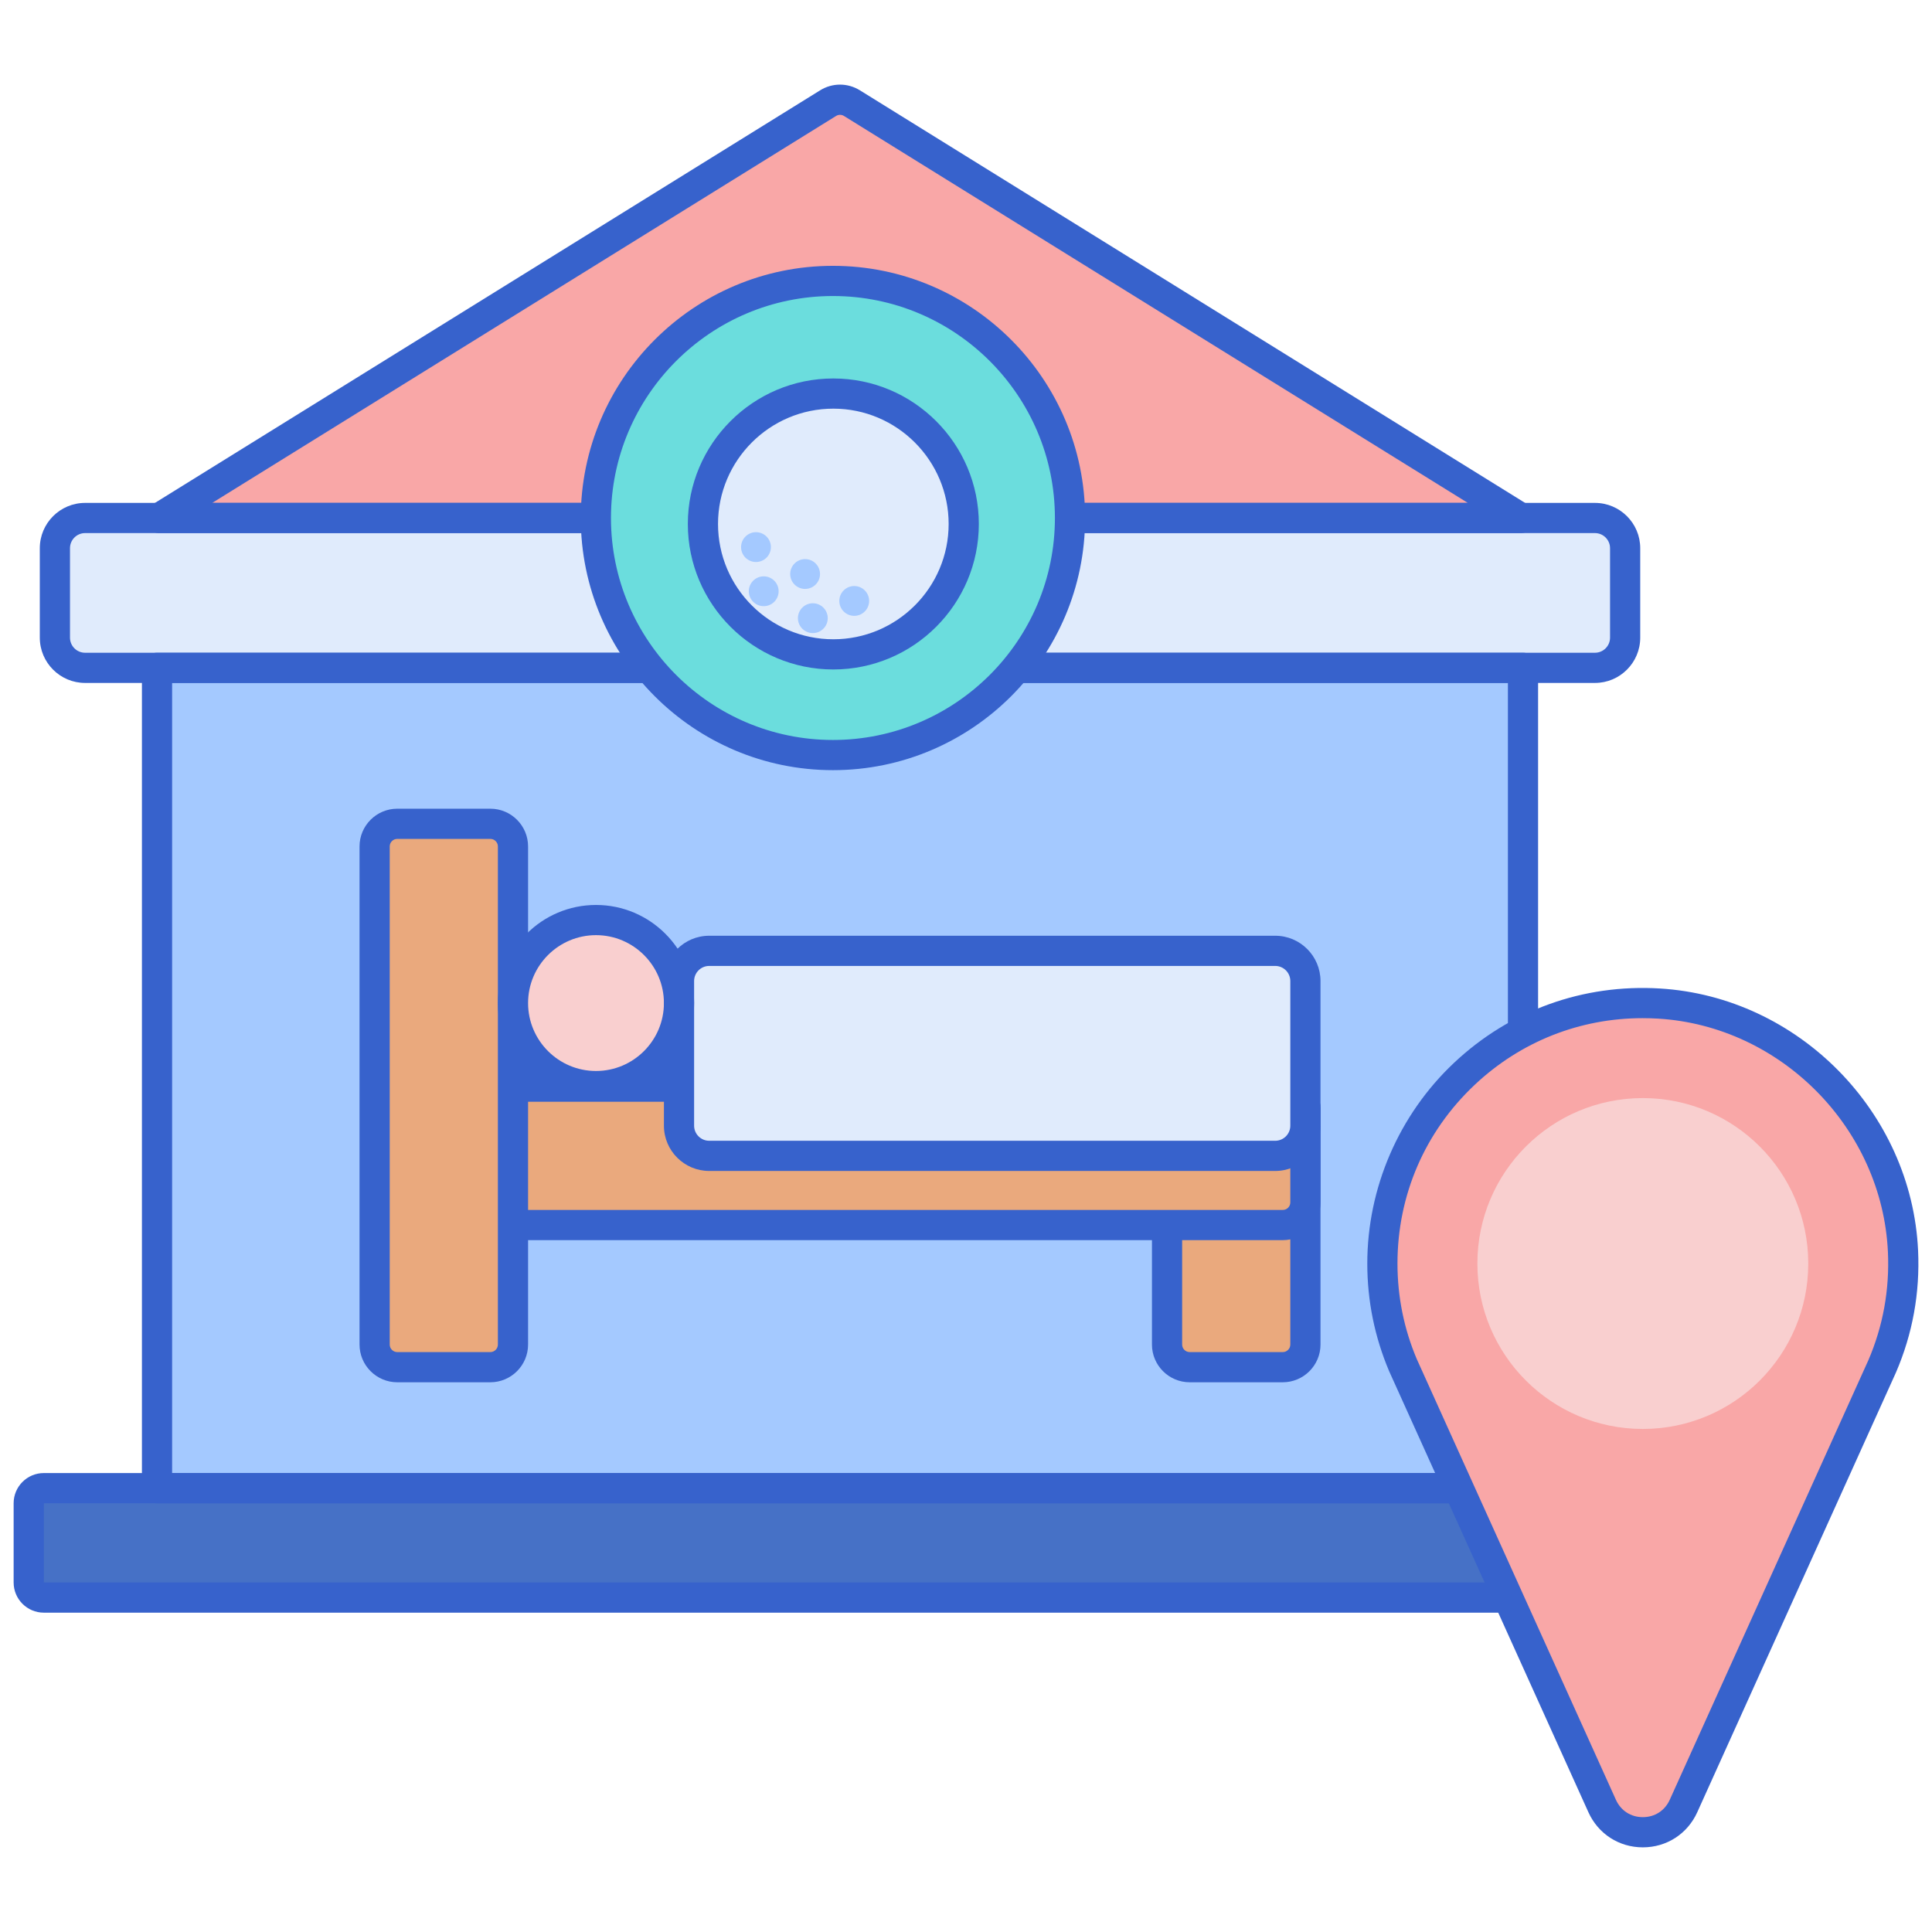 <svg id="Layer_1" height="512" viewBox="0 0 256 256" width="512" xmlns="http://www.w3.org/2000/svg"><g><g><path d="m20.806 88.493h181v108.694h-181z" fill="#a4c9ff"/></g><g><path d="m157.639 143.991h12.333c1.657 0 3 1.343 3 3v31.167c0 1.657-1.343 3-3 3h-12.333c-1.657 0-3-1.343-3-3v-31.167c0-1.657 1.344-3 3-3z" fill="#eaa97d"/></g><g><path d="m169.973 183.158h-12.333c-2.757 0-5-2.243-5-5v-31.167c0-2.757 2.243-5 5-5h12.333c2.757 0 5 2.243 5 5v31.167c0 2.757-2.244 5-5 5zm-12.333-37.167c-.552 0-1 .449-1 1v31.167c0 .551.448 1 1 1h12.333c.552 0 1-.449 1-1v-31.167c0-.551-.448-1-1-1z" fill="#3762cc"/></g><g><path d="m216.806 197.187h-211c-1.105 0-2 .895-2 2v10.5c0 1.105.895 2 2 2h211c1.105 0 2-.895 2-2v-10.5c0-1.104-.895-2-2-2z" fill="#4671c6"/></g><g><path d="m21.102 68.637h180.409l-88.623-54.969c-.969-.601-2.194-.601-3.163 0z" fill="#f9a7a7"/></g><g><path d="m211.338 88.493h-200.064c-2.209 0-4-1.791-4-4v-11.856c0-2.209 1.791-4 4-4h200.065c2.209 0 4 1.791 4 4v11.857c-.001 2.208-1.791 3.999-4.001 3.999z" fill="#e0ebfc"/></g><g><path d="m201.806 199.187h-181c-1.104 0-2-.896-2-2v-108.694c0-1.104.896-2 2-2h181c1.104 0 2 .896 2 2v108.694c0 1.105-.896 2-2 2zm-179-4h177v-104.694h-177z" fill="#3762cc"/></g><g><path d="m216.806 213.687h-211c-2.206 0-4-1.794-4-4v-10.5c0-2.206 1.794-4 4-4h211c2.206 0 4 1.794 4 4v10.5c0 2.206-1.794 4-4 4zm-211-14.5v10.5h211v-10.5z" fill="#3762cc"/></g><g><path d="m201.511 70.637h-180.409c-.894 0-1.679-.593-1.923-1.452-.245-.859.11-1.776.869-2.248l88.623-54.969c1.626-1.008 3.646-1.007 5.271 0l88.623 54.969c.76.471 1.114 1.389.87 2.248-.246.859-1.031 1.452-1.924 1.452zm-173.39-4h166.372l-82.659-51.269c-.326-.203-.729-.201-1.055 0z" fill="#3762cc"/></g><g><path d="m211.339 90.493h-200.065c-3.309 0-6-2.691-6-6v-11.856c0-3.309 2.691-6 6-6h200.065c3.309 0 6 2.691 6 6v11.856c0 3.309-2.692 6-6 6zm-200.065-19.856c-1.103 0-2 .897-2 2v11.856c0 1.103.897 2 2 2h200.065c1.103 0 2-.897 2-2v-11.856c0-1.103-.897-2-2-2z" fill="#3762cc"/></g><g><path d="m58.806 159.325v-12.333c0-1.657 1.343-3 3-3h108.167c1.657 0 3 1.343 3 3v12.333c0 1.657-1.343 3-3 3h-108.167c-1.657 0-3-1.344-3-3z" fill="#eaa97d"/></g><g><circle cx="110.369" cy="68.637" fill="#6bdddd" r="31.413"/></g><g><g><circle cx="110.421" cy="69.428" fill="#e0ebfc" r="17.279"/></g><g><path d="m110.421 88.708c-10.631 0-19.279-8.648-19.279-19.279s8.648-19.279 19.279-19.279 19.279 8.647 19.279 19.278-8.648 19.28-19.279 19.28zm0-34.559c-8.425 0-15.279 6.854-15.279 15.279s6.854 15.279 15.279 15.279 15.279-6.854 15.279-15.279-6.854-15.279-15.279-15.279z" fill="#3762cc"/></g><g><g><circle cx="101.196" cy="78.344" fill="#a4c9ff" r="1.976"/></g><g><circle cx="107.705" cy="81.911" fill="#a4c9ff" r="1.976"/></g><g><g><circle cx="106.68" cy="76.06" fill="#a4c9ff" r="1.976"/></g><g><circle cx="100.172" cy="72.493" fill="#a4c9ff" r="1.976"/></g><g><circle cx="113.189" cy="79.627" fill="#a4c9ff" r="1.976"/></g></g></g></g><g><path d="m183.172 167.423c0-19.769 16.622-35.655 36.652-34.446 17.426 1.052 31.526 15.376 32.333 32.815.252 5.447-.766 10.628-2.773 15.282l-26.309 58.229c-2.097 4.64-8.686 4.64-10.783 0l-26.401-58.432c-1.751-4.133-2.719-8.677-2.719-13.448z" fill="#f9a7a7"/></g><g><circle cx="217.683" cy="167.423" fill="#f9cfcf" r="21.921"/></g><g><path d="m217.683 244.783c-3.152 0-5.916-1.785-7.213-4.657l-26.401-58.431c-1.929-4.553-2.896-9.34-2.896-14.272 0-10.023 4.188-19.714 11.488-26.588 7.403-6.97 17.096-10.471 27.283-9.855 18.334 1.107 33.361 16.357 34.211 34.719.26 5.61-.728 11.05-2.934 16.167l-26.324 58.26c-1.298 2.872-4.062 4.657-7.214 4.657zm-.021-109.872c-8.325 0-16.163 3.097-22.26 8.836-6.598 6.211-10.23 14.619-10.23 23.676 0 4.394.861 8.656 2.561 12.668l26.382 58.387c.651 1.443 1.985 2.304 3.568 2.304 1.583 0 2.917-.861 3.569-2.304l26.31-58.229c1.949-4.523 2.828-9.367 2.597-14.366-.756-16.348-14.134-29.926-30.455-30.911-.683-.04-1.365-.061-2.042-.061z" fill="#3762cc"/></g><g><path d="m110.369 102.05c-18.424 0-33.413-14.989-33.413-33.413s14.989-33.413 33.413-33.413 33.413 14.989 33.413 33.413-14.99 33.413-33.413 33.413zm0-62.826c-16.218 0-29.413 13.195-29.413 29.413s13.194 29.413 29.413 29.413 29.413-13.195 29.413-29.413-13.195-29.413-29.413-29.413z" fill="#3762cc"/></g><g><path d="m169.973 164.325h-108.167c-2.757 0-5-2.243-5-5v-12.333c0-2.757 2.243-5 5-5h108.167c2.757 0 5 2.243 5 5v12.333c0 2.757-2.244 5-5 5zm-108.167-18.334c-.551 0-1 .449-1 1v12.333c0 .551.449 1 1 1h108.167c.552 0 1-.449 1-1v-12.333c0-.551-.448-1-1-1z" fill="#3762cc"/></g><g><path d="m64.973 181.158h-12.334c-1.657 0-3-1.343-3-3v-66c0-1.657 1.343-3 3-3h12.333c1.657 0 3 1.343 3 3v66c.001 1.657-1.342 3-2.999 3z" fill="#eaa97d"/></g><g><path d="m64.973 183.158h-12.333c-2.757 0-5-2.243-5-5v-66c0-2.757 2.243-5 5-5h12.333c2.757 0 5 2.243 5 5v66c0 2.757-2.244 5-5 5zm-12.333-72c-.551 0-1 .449-1 1v66c0 .551.449 1 1 1h12.333c.551 0 1-.449 1-1v-66c0-.551-.449-1-1-1z" fill="#3762cc"/></g><g><circle cx="78.973" cy="132.912" fill="#f9cfcf" r="11"/></g><g><path d="m168.973 153.158h-75c-2.209 0-4-1.791-4-4v-19.167c0-2.209 1.791-4 4-4h75c2.209 0 4 1.791 4 4v19.167c0 2.209-1.791 4-4 4z" fill="#e0ebfc"/></g><g><path d="m78.973 145.912c-7.168 0-13-5.832-13-13s5.832-13 13-13 13 5.832 13 13-5.832 13-13 13zm0-22c-4.962 0-9 4.038-9 9s4.038 9 9 9 9-4.038 9-9-4.038-9-9-9z" fill="#3762cc"/></g><g><path d="m168.973 155.158h-75c-3.309 0-6-2.691-6-6v-19.167c0-3.309 2.691-6 6-6h75c3.309 0 6 2.691 6 6v19.167c0 3.308-2.692 6-6 6zm-75-27.167c-1.103 0-2 .897-2 2v19.167c0 1.103.897 2 2 2h75c1.103 0 2-.897 2-2v-19.167c0-1.103-.897-2-2-2z" fill="#3762cc"/></g></g></svg>